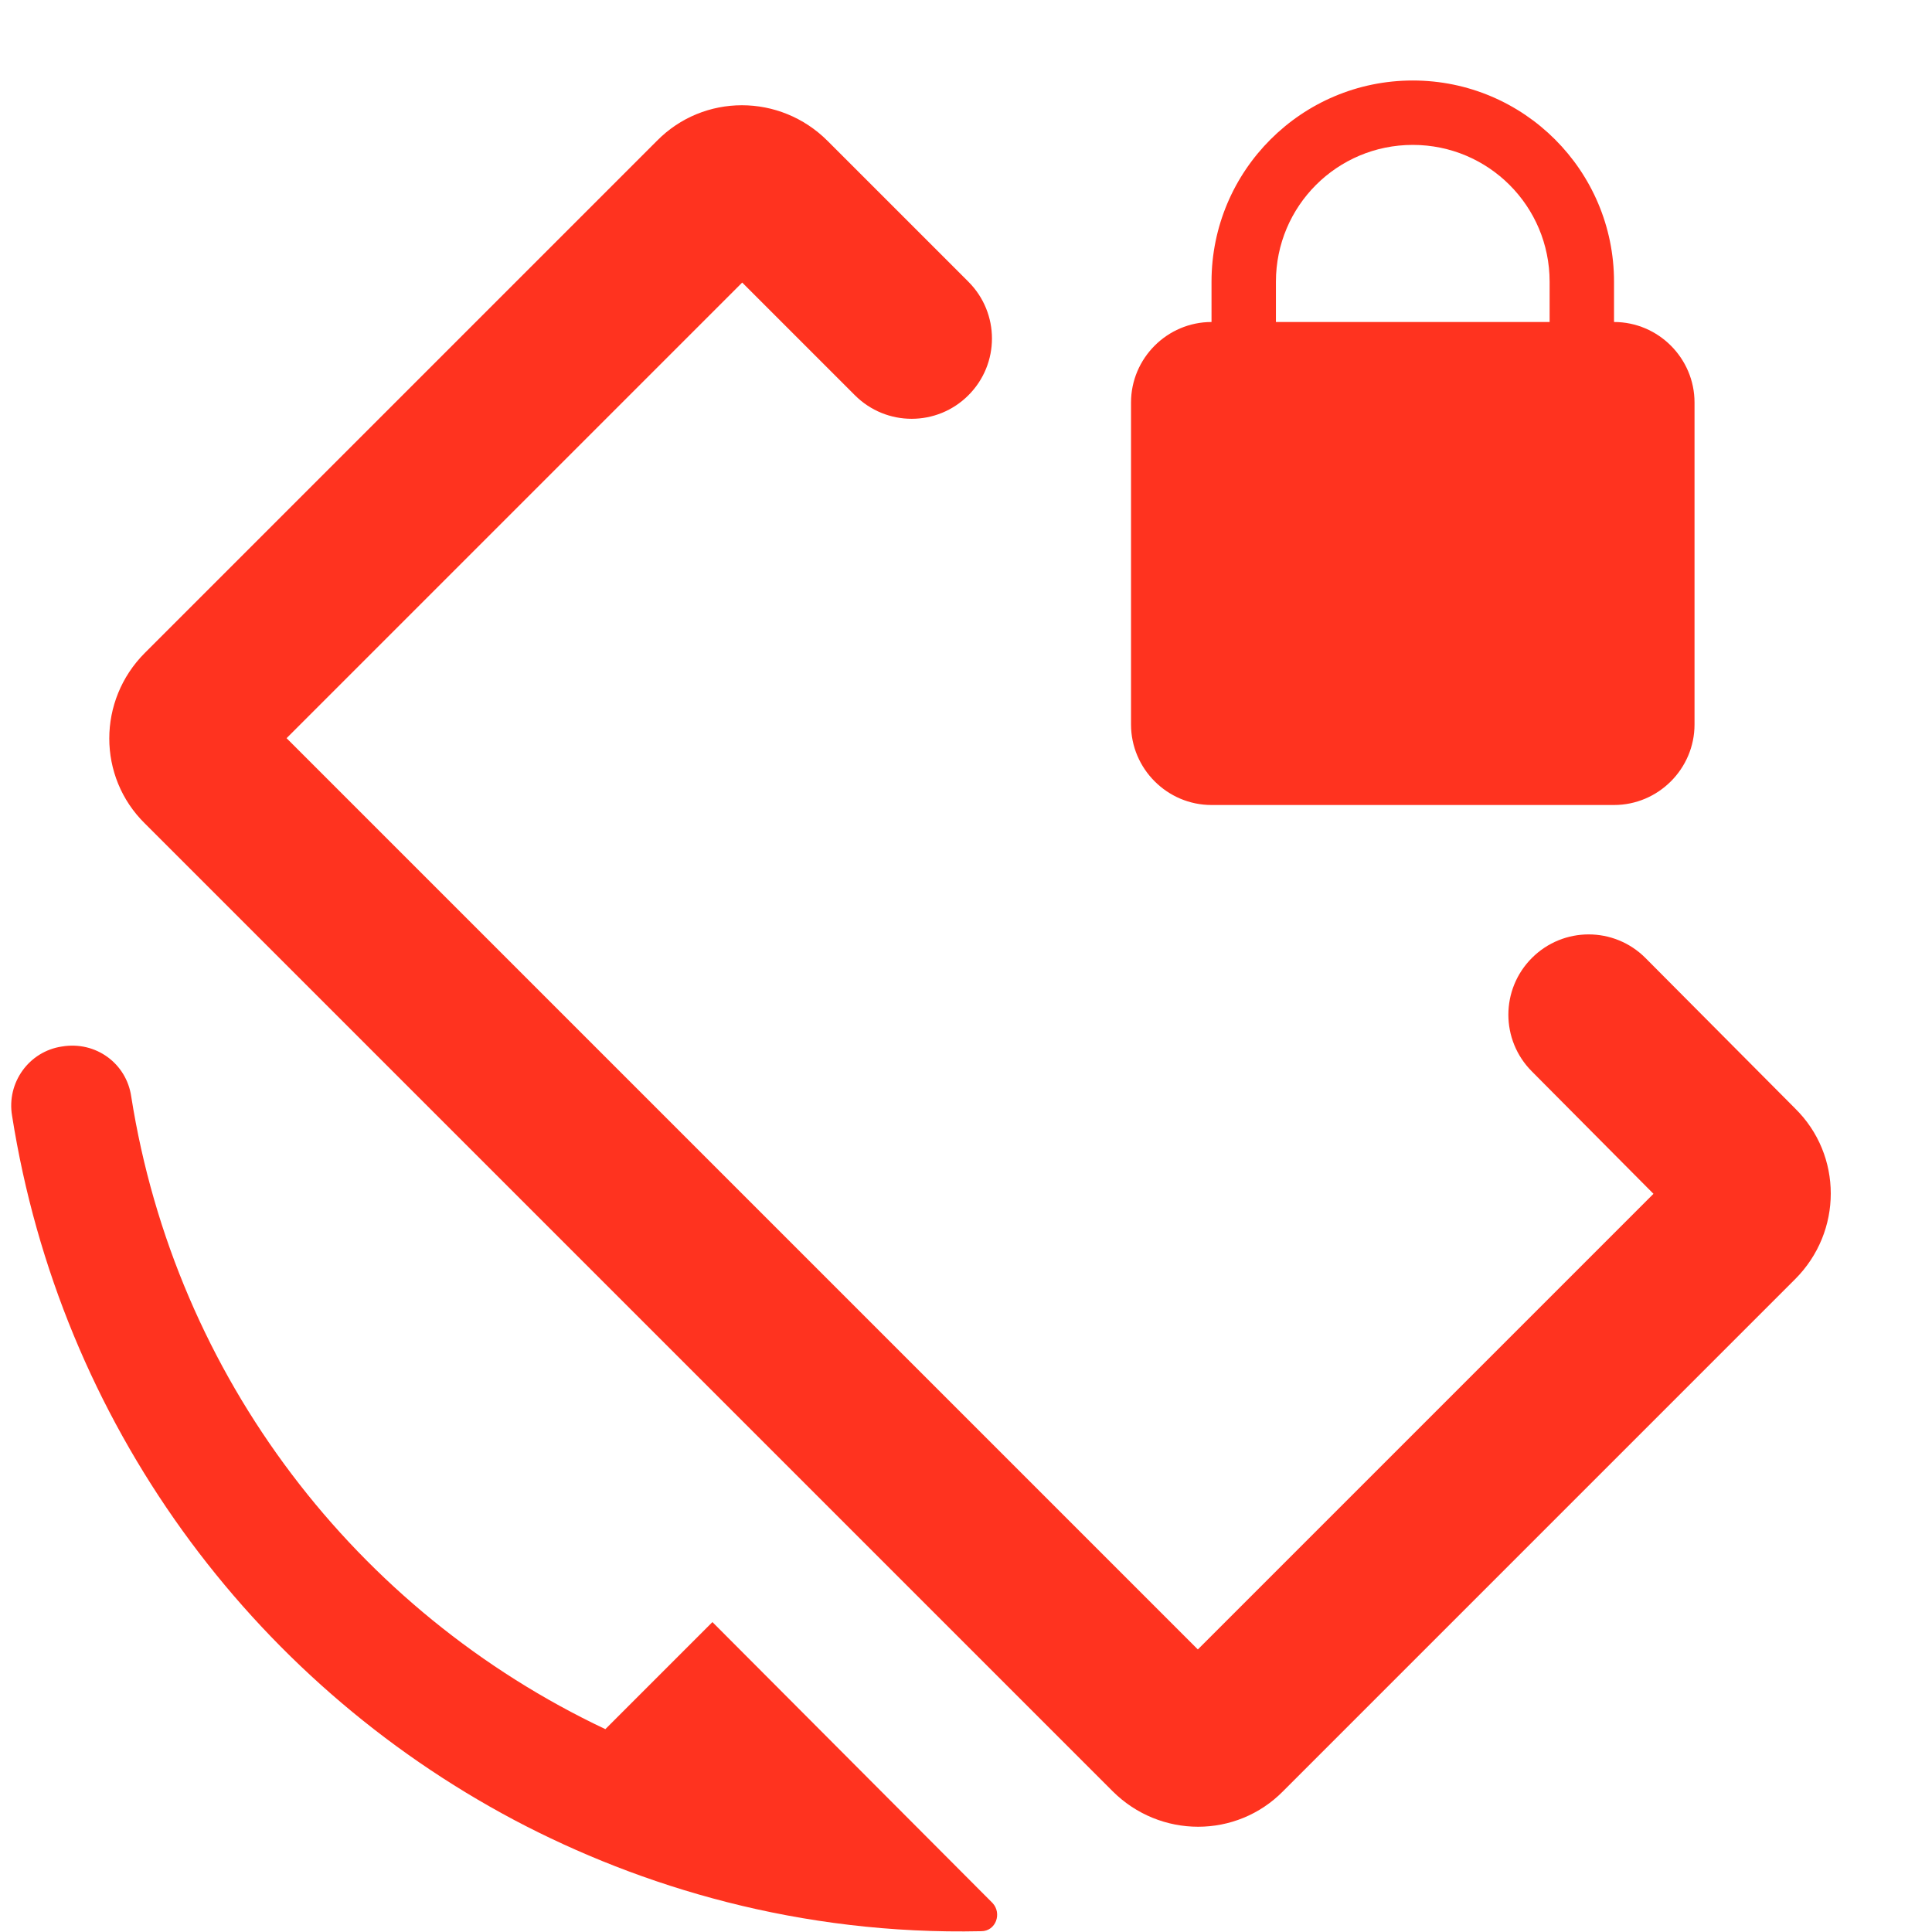 <svg fill="#FF331F" xmlns="http://www.w3.org/2000/svg" height="24" viewBox="0 0 24 24" width="24"><path d="M0 0h24v24H0V0z" fill="none"/><path d="M22.3 13.77l-1.86-1.87c-.39-.39-1.02-.39-1.41 0-.39.39-.39 1.02 0 1.41l1.51 1.52-5.66 5.66L3.56 9.17l5.66-5.66 1.4 1.4c.39.39 1.02.39 1.41 0 .39-.39.39-1.02 0-1.41l-1.75-1.75c-.59-.59-1.54-.59-2.12 0L1.8 8.11c-.59.59-.59 1.54 0 2.12l12.02 12.02c.59.59 1.54.59 2.12 0l6.36-6.36c.59-.59.59-1.54 0-2.12zM15.05 10h5c.55 0 1-.45 1-1V5c0-.55-.45-1-1-1v-.5c0-1.38-1.12-2.5-2.5-2.5s-2.5 1.12-2.5 2.5V4c-.55 0-1 .45-1 1v4c0 .55.45 1 1 1zm.8-6.5c0-.94.76-1.7 1.7-1.7s1.7.76 1.7 1.7V4h-3.4v-.5zm-7 16.65l-1.33 1.33c-3.09-1.46-5.34-4.37-5.89-7.86-.06-.41-.44-.69-.86-.62-.41.06-.69.45-.62.86.6 3.81 2.96 7.01 6.24 8.75 1.57.83 3.55 1.43 5.8 1.38.18 0 .26-.22.14-.35l-3.48-3.49z"/></svg>